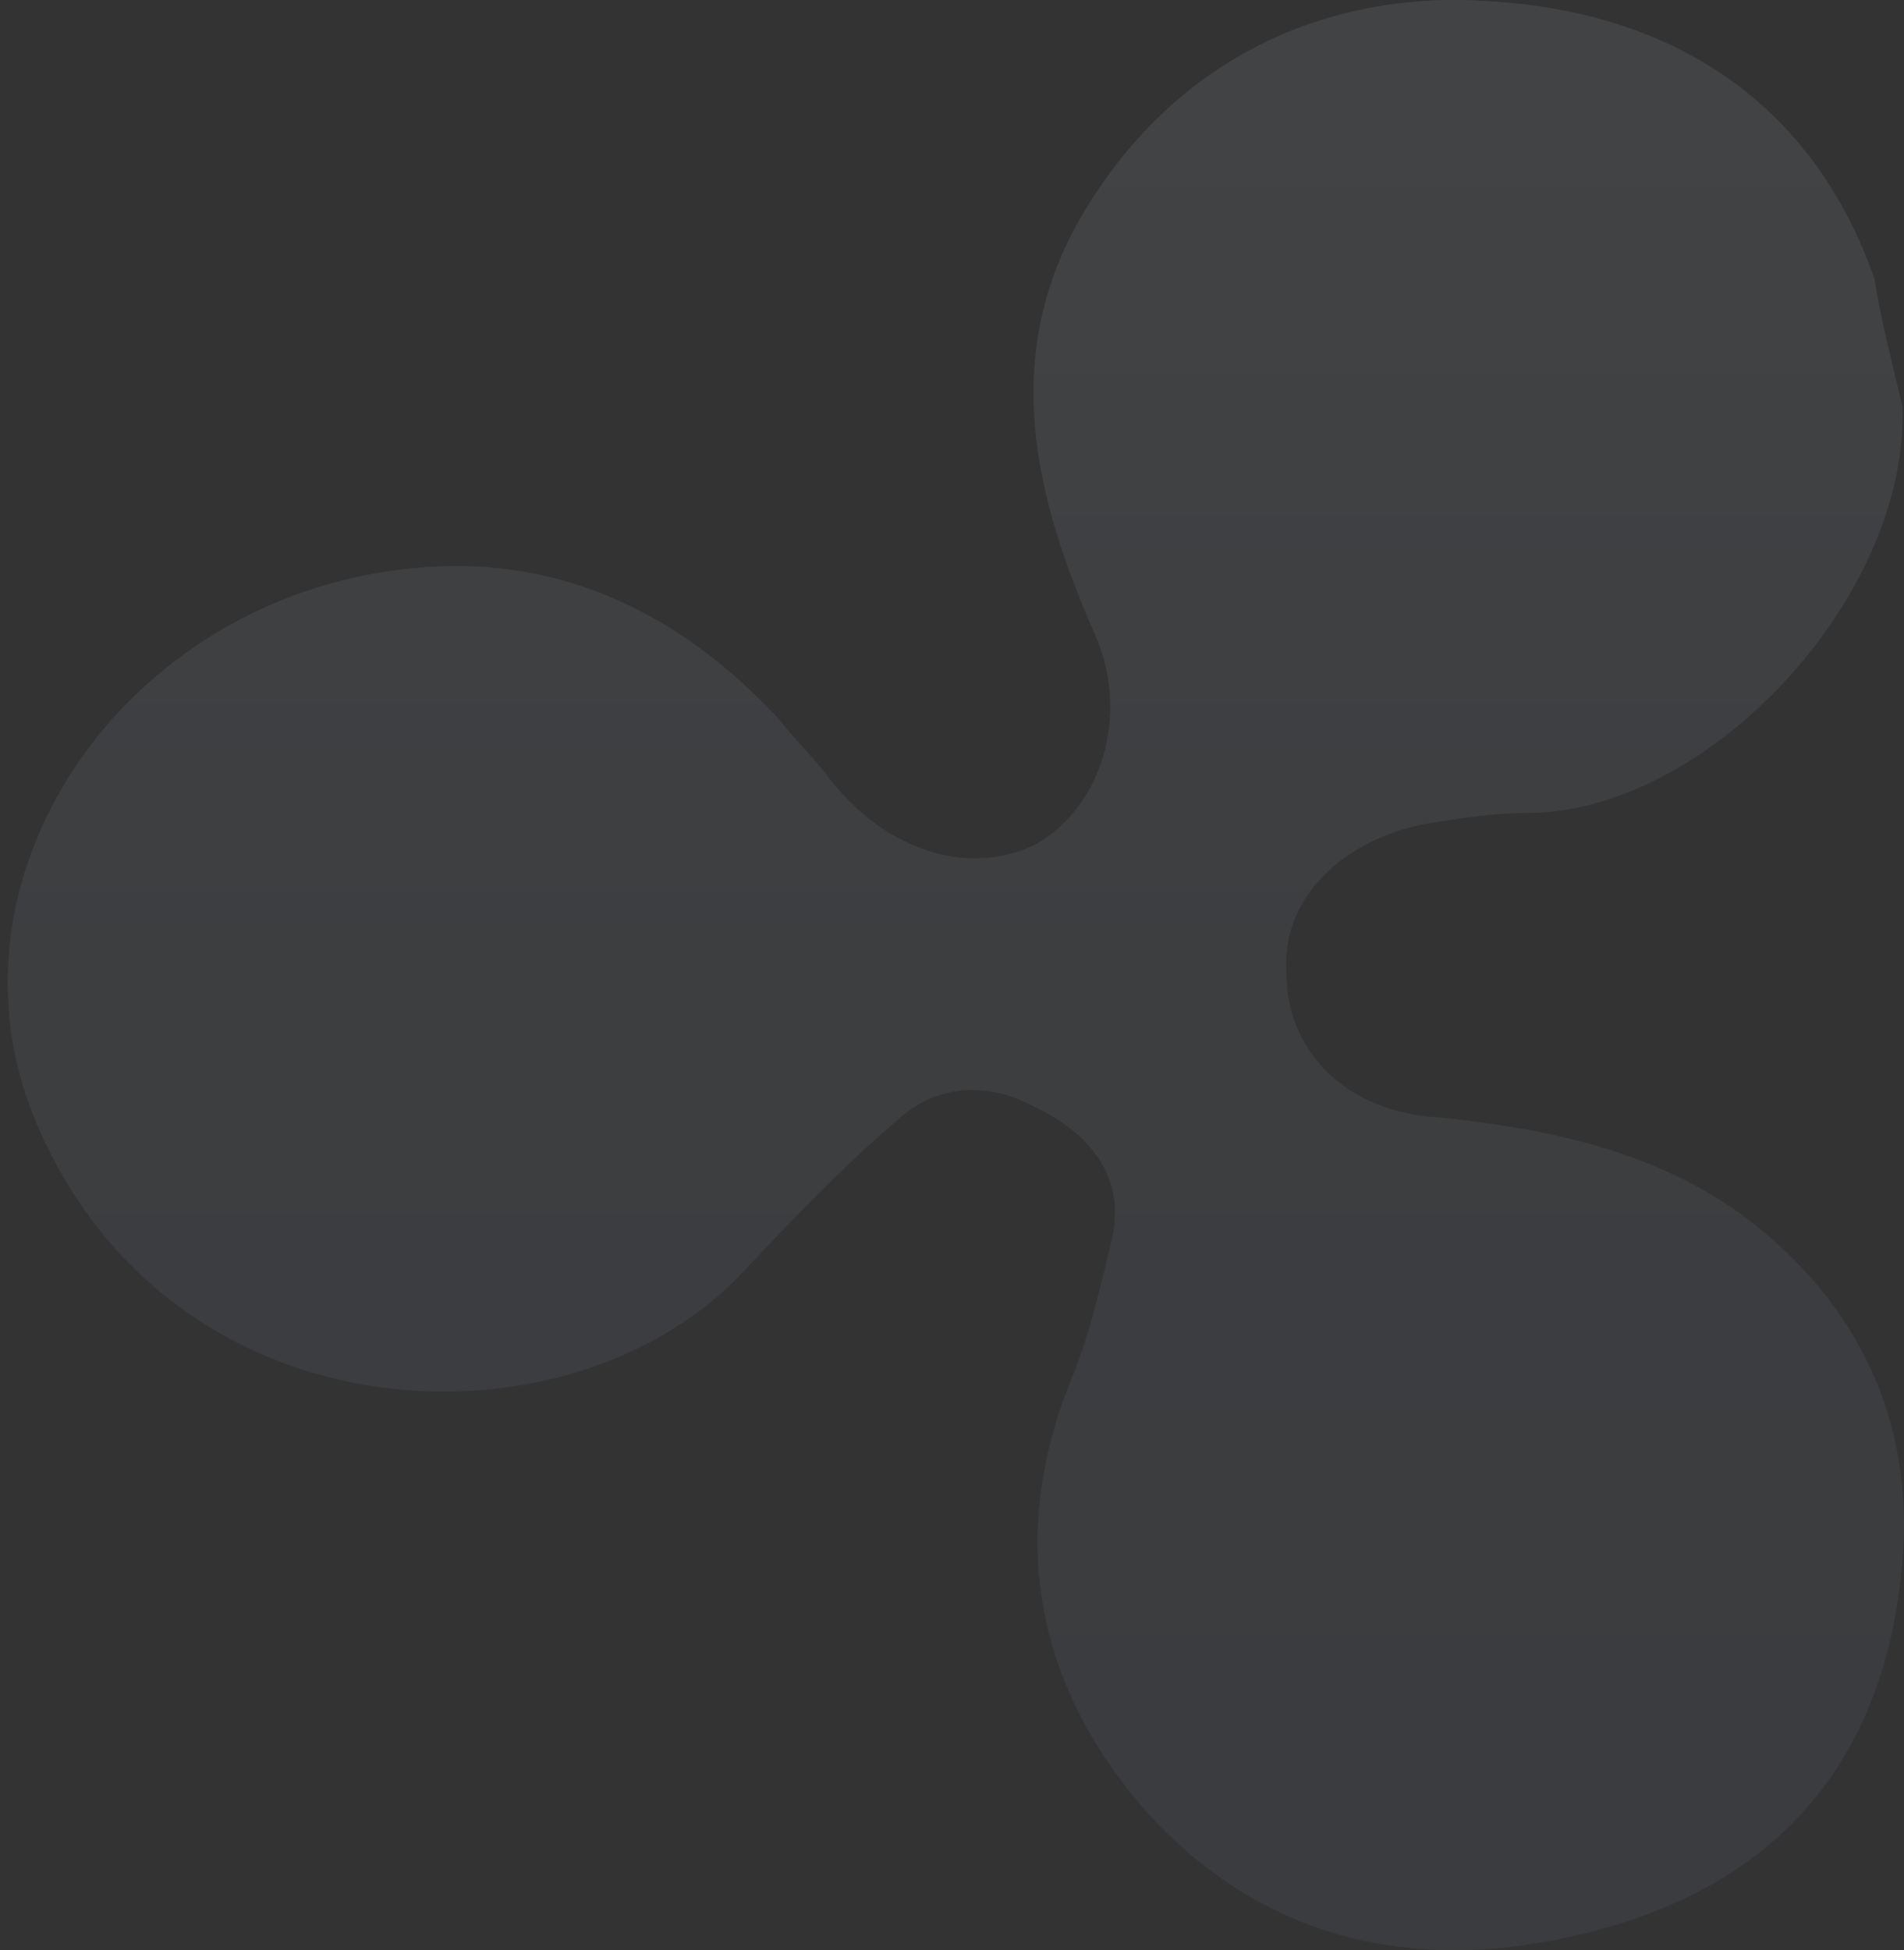 <svg width="166" height="170" fill="none" xmlns="http://www.w3.org/2000/svg"><rect width="100%" height="100%" fill="#333333" stroke="none"/><g opacity=".15"><path d="M165.868 35.483c.488 16.76-17.09 35.383-32.714 35.383-2.93 0-5.859.466-8.789.931-7.324 1.397-12.695 6.518-12.206 13.036 0 6.984 5.37 12.105 13.183 12.57 9.277.932 18.554 2.794 26.366 8.381 10.742 7.915 15.136 18.623 14.16 30.262-1.465 17.692-11.23 29.332-30.273 33.056-14.159 2.794-26.366-.931-35.643-11.174-9.765-11.173-12.207-24.209-6.347-38.177 1.464-3.724 2.44-7.914 3.417-12.105.977-5.121-1.953-8.846-6.835-11.173-4.395-2.328-8.79-1.863-12.207 1.396-4.883 4.191-9.277 8.846-13.671 13.502C48.684 127.2 14.017 125.338 2.787 96.938c-8.3-21.416 8.789-45.626 34.179-47.488 12.206-.931 22.46 4.19 30.76 13.036 1.465 1.862 2.93 3.259 4.395 5.121 4.883 6.518 12.206 8.846 18.066 6.053 5.859-3.26 8.3-11.174 5.37-18.158-5.37-12.105-8.3-24.21-1.464-36.315C102.393 4.755 116.065-.832 129.736.1c16.113.931 28.319 8.846 33.69 24.21.489 3.259 1.465 6.983 2.442 11.174z" fill="#576578"/><path d="M165.868 35.483c.488 16.76-17.09 35.383-32.714 35.383-2.93 0-5.859.466-8.789.931-7.324 1.397-12.695 6.518-12.206 13.036 0 6.984 5.37 12.105 13.183 12.57 9.277.932 18.554 2.794 26.366 8.381 10.742 7.915 15.136 18.623 14.16 30.262-1.465 17.692-11.23 29.332-30.273 33.056-14.159 2.794-26.366-.931-35.643-11.174-9.765-11.173-12.207-24.209-6.347-38.177 1.464-3.724 2.44-7.914 3.417-12.105.977-5.121-1.953-8.846-6.835-11.173-4.395-2.328-8.79-1.863-12.207 1.396-4.883 4.191-9.277 8.846-13.671 13.502C48.684 127.2 14.017 125.338 2.787 96.938c-8.3-21.416 8.789-45.626 34.179-47.488 12.206-.931 22.46 4.19 30.76 13.036 1.465 1.862 2.93 3.259 4.395 5.121 4.883 6.518 12.206 8.846 18.066 6.053 5.859-3.26 8.3-11.174 5.37-18.158-5.37-12.105-8.3-24.21-1.464-36.315C102.393 4.755 116.065-.832 129.736.1c16.113.931 28.319 8.846 33.69 24.21.489 3.259 1.465 6.983 2.442 11.174z" fill="url(#paint0_linear)" fill-opacity=".6"/></g><defs><linearGradient id="paint0_linear" x1="96.045" y1="-64.616" x2="96.045" y2="234.283" gradientUnits="userSpaceOnUse"><stop stop-color="#fff"/><stop offset=".488" stop-color="#fff" stop-opacity=".3"/><stop offset="1" stop-color="#fff" stop-opacity="0"/></linearGradient></defs></svg>